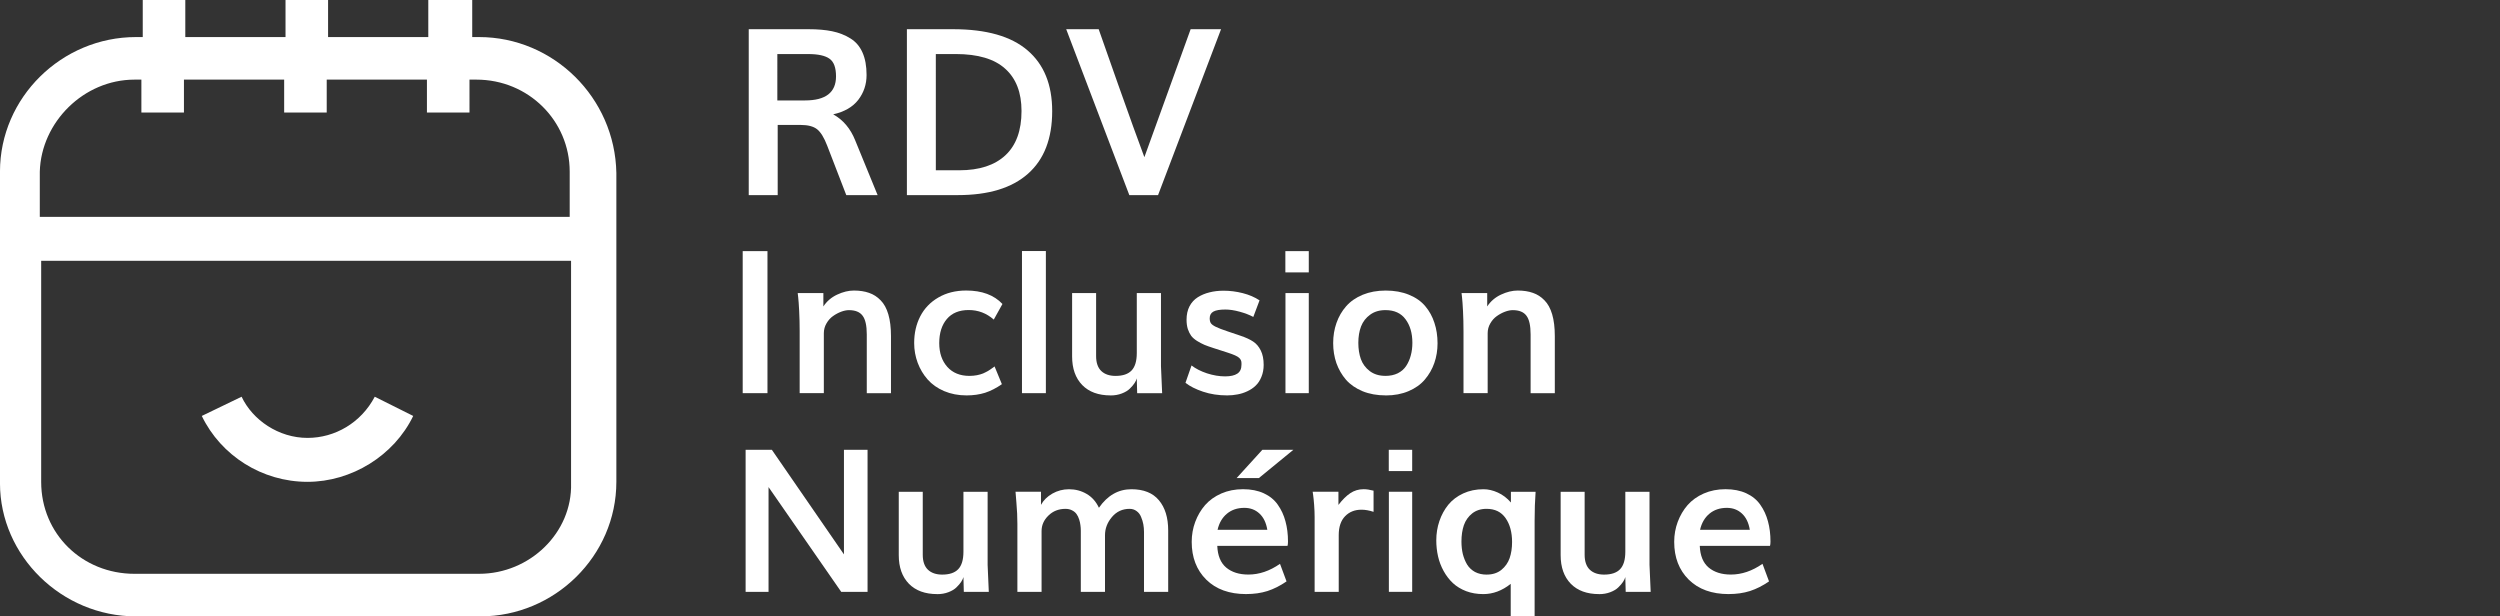 <?xml version="1.0" encoding="UTF-8" standalone="no"?>
<svg
   viewBox="0 0 174.8 43.1"
   version="1.1"
   id="svg858"
   sodipodi:docname="logo_aide_numerique.svg"
   inkscape:version="1.2.1 (9c6d41e410, 2022-07-14)"
   width="174.8"
   height="43.1"
   xmlns:inkscape="http://www.inkscape.org/namespaces/inkscape"
   xmlns:sodipodi="http://sodipodi.sourceforge.net/DTD/sodipodi-0.dtd"
   xmlns="http://www.w3.org/2000/svg"
   xmlns:svg="http://www.w3.org/2000/svg"
   xmlns:rdf="http://www.w3.org/1999/02/22-rdf-syntax-ns#"
   xmlns:cc="http://creativecommons.org/ns#"
   xmlns:dc="http://purl.org/dc/elements/1.1/">
  <rect x="0" y="0" width="174.8" height="43.1" fill="#333333" stroke="none"/>
  <defs
     id="defs862" />
  <sodipodi:namedview
     pagecolor="#ffffff"
     bordercolor="#666666"
     borderopacity="1"
     objecttolerance="10"
     gridtolerance="10"
     guidetolerance="10"
     inkscape:pageopacity="0"
     inkscape:pageshadow="2"
     inkscape:window-width="1500"
     inkscape:window-height="931"
     id="namedview860"
     showgrid="false"
     inkscape:zoom="3.4432718"
     inkscape:cx="78.849425"
     inkscape:cy="69.120306"
     inkscape:window-x="0"
     inkscape:window-y="32"
     inkscape:window-maximized="1"
     inkscape:current-layer="g705"
     inkscape:showpageshadow="2"
     inkscape:pagecheckerboard="0"
     inkscape:deskcolor="#d1d1d1" />
  <g
     id="g705"
     transform="matrix(1.025,0,0,1.025,-7.988,1.174)">
    <path
       id="path854-5"
       class="st0"
       d="m 40.474,1.383 h -0.468 v -2.528 h -2.997 v 2.528 h -6.836 v -2.528 h -2.903 v 2.528 h -6.836 v -2.528 h -2.903 V 1.383 H 17.063 c -5.057,0 -9.271,4.12 -9.271,9.177 v 21.257 c 0,4.963 4.214,9.083 9.271,9.083 h 23.504 c 5.057,0 9.271,-4.12 9.271,-9.177 V 10.653 C 49.745,5.503 45.531,1.383 40.474,1.383 Z m -23.504,2.903 h 0.468 v 2.247 h 2.903 V 4.286 h 6.836 v 2.247 h 2.903 V 4.286 h 6.836 v 2.247 h 2.903 V 4.286 h 0.468 c 3.558,0 6.368,2.809 6.368,6.274 v 3.09 H 10.508 v -3.09 c 0.094,-3.371 2.997,-6.274 6.461,-6.274 z m 23.504,33.711 h -23.504 c -3.558,0 -6.368,-2.716 -6.368,-6.274 V 16.646 h 36.146 v 15.17 c 0.094,3.371 -2.809,6.18 -6.274,6.18 z"
       style="fill:#ffffff;stroke-width:0.936" />
    <path
       id="path856-6"
       class="st0"
       d="m 28.769,28.726 c -1.967,0 -3.746,-1.217 -4.495,-2.809 L 21.558,27.228 c 1.311,2.716 4.12,4.495 7.211,4.495 2.997,0 5.9,-1.779 7.211,-4.495 l -2.622,-1.311 c -0.936,1.779 -2.716,2.809 -4.589,2.809 z"
       style="fill:#ffffff;stroke-width:0.936" />
    <g
       aria-label="RDV"
       id="text7"
       style="font-weight:bold;font-size:15.919px;font-family:Lato-Bold;-inkscape-font-specification:'Lato-Bold Bold';fill:#ffffff;stroke-width:0.936"
       class="st0 st1 st2">
      <path
         d="m 60.819,5.706 h 1.889 q 2.114,0 2.114,-1.64 0,-0.894 -0.443,-1.205 -0.443,-0.319 -1.461,-0.319 H 60.819 Z M 58.868,12.165 V 0.847 h 4.081 q 0.933,0 1.609,0.14 0.684,0.14 1.236,0.482 0.552,0.334 0.832,0.964 0.28,0.622 0.28,1.539 0,0.956 -0.567,1.695 -0.567,0.731 -1.71,0.987 1.018,0.567 1.5,1.772 l 1.531,3.739 H 65.522 L 64.223,8.799 Q 63.905,7.968 63.532,7.672 63.158,7.377 62.405,7.377 h -1.562 v 4.788 z"
         style="font-family:Muli;-inkscape-font-specification:'Muli Bold'"
         id="path2563" />
      <path
         d="M 69.657,12.165 V 0.847 h 3.156 q 3.397,0 5.076,1.446 1.679,1.438 1.679,4.143 0,2.806 -1.648,4.267 -1.64,1.461 -4.788,1.461 z m 1.974,-1.695 h 1.601 q 2.052,0 3.148,-1.026 1.096,-1.026 1.096,-3.016 0,-1.889 -1.112,-2.884 -1.104,-1.003 -3.374,-1.003 h -1.36 z"
         style="font-family:Muli;-inkscape-font-specification:'Muli Bold'"
         id="path2565" />
      <path
         d="M 84.83,12.165 80.524,0.847 h 2.215 q 0.171,0.482 1.321,3.754 1.158,3.272 1.796,4.975 0.676,-1.858 3.156,-8.729 h 2.075 L 86.789,12.165 Z"
         style="font-family:Muli;-inkscape-font-specification:'Muli Bold'"
         id="path2567" />
    </g>
    <g
       aria-label="Inclusion"
       id="text9"
       style="font-weight:bold;font-size:13.628px;font-family:Lato-Bold;-inkscape-font-specification:'Lato-Bold Bold';fill:#ffffff;stroke-width:0.936"
       class="st0 st1 st3">
      <path
         d="m 58.456,25.674 v -9.689 h 1.69 v 9.689 z"
         style="font-family:Muli;-inkscape-font-specification:'Muli Bold'"
         id="path2544" />
      <path
         d="m 62.342,25.674 v -4.226 q 0,-0.725 -0.033,-1.371 -0.033,-0.652 -0.067,-0.938 l -0.033,-0.293 h 1.75 v 0.912 q 0.353,-0.532 0.938,-0.805 0.592,-0.279 1.145,-0.279 0.592,0 1.038,0.16 0.446,0.153 0.785,0.506 0.346,0.346 0.526,0.958 0.18,0.612 0.18,1.484 v 3.893 H 66.92 V 21.668 q 0,-0.905 -0.286,-1.278 -0.279,-0.379 -0.932,-0.379 -0.24,0 -0.526,0.106 -0.286,0.106 -0.559,0.299 -0.266,0.186 -0.446,0.499 -0.18,0.306 -0.18,0.672 v 4.086 z"
         style="font-family:Muli;-inkscape-font-specification:'Muli Bold'"
         id="path2546" />
      <path
         d="m 73.721,25.827 q -0.832,0 -1.524,-0.293 -0.685,-0.293 -1.125,-0.792 -0.439,-0.499 -0.679,-1.138 -0.24,-0.645 -0.24,-1.351 0,-1.011 0.413,-1.817 0.419,-0.812 1.231,-1.284 0.818,-0.479 1.903,-0.479 1.61,0 2.475,0.918 l -0.592,1.065 q -0.739,-0.652 -1.71,-0.652 -0.972,0 -1.491,0.612 -0.519,0.612 -0.519,1.644 0,1.005 0.552,1.624 0.552,0.612 1.511,0.612 0.133,0 0.266,-0.013 0.133,-0.013 0.24,-0.033 0.106,-0.02 0.22,-0.053 0.12,-0.04 0.2,-0.067 0.08,-0.033 0.18,-0.087 0.1,-0.053 0.153,-0.08 0.06,-0.033 0.146,-0.093 0.087,-0.06 0.113,-0.08 0.033,-0.02 0.106,-0.073 0.08,-0.06 0.087,-0.067 l 0.499,1.211 q -0.572,0.399 -1.145,0.586 -0.572,0.18 -1.271,0.18 z"
         style="font-family:Muli;-inkscape-font-specification:'Muli Bold'"
         id="path2548" />
      <path
         d="m 77.507,25.674 v -9.695 h 1.63 v 9.695 z"
         style="font-family:Muli;-inkscape-font-specification:'Muli Bold'"
         id="path2550" />
      <path
         d="m 83.549,25.827 q -1.238,0 -1.93,-0.705 -0.692,-0.712 -0.692,-1.95 v -4.325 h 1.637 v 4.299 q 0,0.679 0.353,1.018 0.353,0.333 0.972,0.333 0.739,0 1.091,-0.366 0.359,-0.373 0.359,-1.191 v -4.092 h 1.65 v 4.991 l 0.08,1.837 h -1.704 l -0.027,-1.011 q -0.033,0.146 -0.153,0.326 -0.113,0.173 -0.319,0.373 -0.2,0.2 -0.552,0.333 -0.346,0.133 -0.765,0.133 z"
         style="font-family:Muli;-inkscape-font-specification:'Muli Bold'"
         id="path2552" />
      <path
         d="m 91.508,25.827 q -0.898,0 -1.65,-0.253 -0.752,-0.253 -1.198,-0.606 l 0.413,-1.184 q 0.419,0.326 1.058,0.539 0.639,0.206 1.231,0.206 0.552,0 0.832,-0.186 0.286,-0.186 0.286,-0.606 v -0.12 q 0,-0.213 -0.166,-0.359 -0.166,-0.153 -0.765,-0.346 l -0.972,-0.313 q -0.373,-0.12 -0.619,-0.22 -0.246,-0.106 -0.506,-0.266 -0.253,-0.16 -0.399,-0.346 -0.14,-0.193 -0.233,-0.466 -0.087,-0.279 -0.087,-0.639 0,-0.519 0.2,-0.912 0.206,-0.393 0.566,-0.619 0.359,-0.226 0.799,-0.333 0.439,-0.113 0.965,-0.113 0.652,0 1.304,0.166 0.652,0.166 1.145,0.492 l -0.426,1.131 q -0.399,-0.213 -0.938,-0.359 -0.532,-0.146 -0.965,-0.146 -0.566,0 -0.818,0.14 -0.253,0.14 -0.253,0.459 0,0.213 0.08,0.333 0.08,0.12 0.333,0.246 0.253,0.126 0.812,0.313 l 0.885,0.299 q 0.532,0.18 0.852,0.393 0.326,0.213 0.519,0.606 0.2,0.393 0.2,0.985 0,0.452 -0.153,0.818 -0.146,0.366 -0.393,0.599 -0.24,0.233 -0.572,0.386 -0.326,0.153 -0.665,0.213 -0.339,0.067 -0.699,0.067 z"
         style="font-family:Muli;-inkscape-font-specification:'Muli Bold'"
         id="path2554" />
      <path
         d="m 95.474,17.436 v -1.451 h 1.597 v 1.451 z m 0.007,8.238 v -6.827 h 1.59 v 6.827 z"
         style="font-family:Muli;-inkscape-font-specification:'Muli Bold'"
         id="path2556" />
      <path
         d="m 102.328,25.827 q -0.892,0 -1.59,-0.286 -0.699,-0.293 -1.131,-0.785 -0.426,-0.499 -0.652,-1.131 -0.22,-0.639 -0.22,-1.364 0,-0.739 0.226,-1.377 0.226,-0.645 0.659,-1.138 0.439,-0.499 1.131,-0.785 0.699,-0.286 1.57,-0.286 0.892,0 1.584,0.286 0.692,0.279 1.111,0.779 0.419,0.492 0.626,1.138 0.213,0.639 0.213,1.397 0,0.712 -0.22,1.344 -0.22,0.626 -0.645,1.125 -0.419,0.499 -1.111,0.792 -0.685,0.293 -1.55,0.293 z m -0.033,-1.331 q 0.486,0 0.852,-0.18 0.366,-0.186 0.572,-0.506 0.213,-0.326 0.313,-0.719 0.106,-0.393 0.106,-0.852 0,-0.978 -0.466,-1.604 -0.459,-0.626 -1.371,-0.626 -0.619,0 -1.045,0.313 -0.426,0.306 -0.619,0.799 -0.186,0.492 -0.186,1.118 0,0.619 0.173,1.111 0.18,0.492 0.606,0.818 0.433,0.326 1.065,0.326 z"
         style="font-family:Muli;-inkscape-font-specification:'Muli Bold'"
         id="path2558" />
      <path
         d="m 107.625,25.674 v -4.226 q 0,-0.725 -0.033,-1.371 -0.033,-0.652 -0.067,-0.938 l -0.033,-0.293 h 1.75 v 0.912 q 0.353,-0.532 0.938,-0.805 0.592,-0.279 1.145,-0.279 0.592,0 1.038,0.16 0.446,0.153 0.785,0.506 0.346,0.346 0.526,0.958 0.18,0.612 0.18,1.484 v 3.893 H 112.203 V 21.668 q 0,-0.905 -0.286,-1.278 -0.279,-0.379 -0.932,-0.379 -0.24,0 -0.526,0.106 -0.286,0.106 -0.559,0.299 -0.266,0.186 -0.446,0.499 -0.18,0.306 -0.18,0.672 v 4.086 z"
         style="font-family:Muli;-inkscape-font-specification:'Muli Bold'"
         id="path2560" />
    </g>
    <g
       aria-label="Numérique"
       id="text11"
       style="font-weight:bold;font-size:13.628px;font-family:Lato-Bold;-inkscape-font-specification:'Lato-Bold Bold';fill:#ffffff;stroke-width:0.936"
       class="st0 st1 st3">
      <path
         d="m 58.655,39.227 v -9.689 h 1.79 q 4.618,6.694 4.918,7.134 v -7.134 h 1.61 v 9.689 H 65.176 Q 60.711,32.779 60.219,32.081 v 7.147 z"
         style="font-family:Muli;-inkscape-font-specification:'Muli Bold'"
         id="path2525" />
      <path
         d="m 71.724,39.381 q -1.238,0 -1.93,-0.705 -0.692,-0.712 -0.692,-1.95 v -4.325 h 1.637 v 4.299 q 0,0.679 0.353,1.018 0.353,0.333 0.972,0.333 0.739,0 1.091,-0.366 0.359,-0.373 0.359,-1.191 v -4.092 h 1.65 v 4.991 l 0.08,1.837 h -1.704 l -0.027,-1.011 q -0.033,0.146 -0.153,0.326 -0.113,0.173 -0.319,0.373 -0.2,0.2 -0.552,0.333 -0.346,0.133 -0.765,0.133 z"
         style="font-family:Muli;-inkscape-font-specification:'Muli Bold'"
         id="path2527" />
      <path
         d="m 77.194,39.227 v -4.631 q 0,-0.705 -0.067,-1.451 l -0.06,-0.745 h 1.737 v 0.892 q 0.253,-0.466 0.772,-0.765 0.526,-0.299 1.138,-0.299 0.659,0 1.204,0.319 0.546,0.319 0.838,0.945 0.878,-1.264 2.216,-1.264 1.251,0 1.877,0.752 0.632,0.752 0.632,2.063 v 4.186 h -1.65 v -4.086 q 0,-0.273 -0.047,-0.526 -0.047,-0.253 -0.153,-0.499 -0.1,-0.253 -0.306,-0.399 -0.2,-0.153 -0.479,-0.153 -0.732,0 -1.204,0.559 -0.472,0.559 -0.472,1.238 v 3.866 h -1.65 v -4.172 q 0,-0.2 -0.027,-0.379 -0.02,-0.186 -0.087,-0.393 -0.067,-0.213 -0.18,-0.366 -0.106,-0.153 -0.306,-0.253 -0.193,-0.1 -0.446,-0.1 -0.699,0 -1.165,0.459 -0.466,0.452 -0.466,1.058 v 4.146 z"
         style="font-family:Muli;-inkscape-font-specification:'Muli Bold'"
         id="path2529" />
      <path
         d="m 90.849,34.995 h 3.394 q -0.12,-0.725 -0.539,-1.111 -0.419,-0.386 -1.025,-0.386 -0.712,0 -1.191,0.399 -0.479,0.399 -0.639,1.098 z m 1.95,4.385 q -1.723,0 -2.722,-0.985 -0.992,-0.985 -0.992,-2.575 0,-0.719 0.24,-1.364 0.24,-0.645 0.672,-1.145 0.439,-0.499 1.105,-0.792 0.672,-0.293 1.484,-0.293 0.812,0 1.417,0.279 0.606,0.279 0.958,0.785 0.353,0.499 0.519,1.125 0.173,0.626 0.173,1.384 0,0.193 -0.033,0.293 h -4.791 q 0.04,0.998 0.606,1.477 0.572,0.479 1.517,0.479 1.105,0 2.156,-0.732 l 0.446,1.198 q -0.645,0.446 -1.304,0.659 -0.652,0.206 -1.451,0.206 z m -0.652,-7.912 1.757,-1.93 h 2.116 l -2.356,1.93 z"
         style="font-family:Muli;-inkscape-font-specification:'Muli Bold'"
         id="path2531" />
      <path
         d="m 97.47,39.227 v -5.097 q 0,-0.399 -0.033,-0.832 -0.033,-0.433 -0.067,-0.665 l -0.033,-0.233 h 1.757 v 0.898 q 0.406,-0.532 0.805,-0.799 0.406,-0.273 0.912,-0.273 0.299,0 0.679,0.1 v 1.444 q -0.446,-0.146 -0.825,-0.146 -0.685,0 -1.118,0.446 -0.433,0.446 -0.433,1.291 v 3.866 z"
         style="font-family:Muli;-inkscape-font-specification:'Muli Bold'"
         id="path2533" />
      <path
         d="m 102.528,30.989 v -1.451 h 1.597 v 1.451 z m 0.007,8.238 v -6.827 h 1.59 v 6.827 z"
         style="font-family:Muli;-inkscape-font-specification:'Muli Bold'"
         id="path2535" />
      <path
         d="m 109.209,38.05 q 0.599,0 0.998,-0.319 0.399,-0.326 0.566,-0.805 0.166,-0.486 0.166,-1.098 0,-0.992 -0.439,-1.624 -0.439,-0.639 -1.304,-0.639 -0.579,0 -0.978,0.313 -0.393,0.313 -0.566,0.799 -0.166,0.486 -0.166,1.118 0,0.459 0.093,0.852 0.1,0.393 0.293,0.719 0.2,0.319 0.539,0.506 0.346,0.18 0.799,0.18 z m 1.637,3.806 v -3.174 q -0.878,0.699 -1.87,0.699 -0.639,0 -1.171,-0.2 -0.532,-0.206 -0.905,-0.552 -0.373,-0.353 -0.632,-0.825 -0.26,-0.472 -0.379,-0.998 -0.12,-0.526 -0.12,-1.091 0,-0.692 0.213,-1.318 0.213,-0.626 0.606,-1.111 0.399,-0.486 1.018,-0.772 0.619,-0.286 1.384,-0.286 0.479,0 0.978,0.226 0.499,0.226 0.892,0.679 v -0.732 h 1.684 q -0.067,0.898 -0.067,1.97 v 7.486 z"
         style="font-family:Muli;-inkscape-font-specification:'Muli Bold'"
         id="path2537" />
      <path
         d="m 116.874,39.381 q -1.238,0 -1.93,-0.705 -0.692,-0.712 -0.692,-1.95 v -4.325 h 1.637 v 4.299 q 0,0.679 0.353,1.018 0.353,0.333 0.972,0.333 0.739,0 1.091,-0.366 0.359,-0.373 0.359,-1.191 v -4.092 h 1.65 v 4.991 l 0.08,1.837 h -1.704 l -0.027,-1.011 q -0.033,0.146 -0.153,0.326 -0.113,0.173 -0.319,0.373 -0.2,0.2 -0.552,0.333 -0.346,0.133 -0.765,0.133 z"
         style="font-family:Muli;-inkscape-font-specification:'Muli Bold'"
         id="path2539" />
      <path
         d="m 123.762,34.995 h 3.394 q -0.12,-0.725 -0.539,-1.111 -0.419,-0.386 -1.025,-0.386 -0.712,0 -1.191,0.399 -0.479,0.399 -0.639,1.098 z m 1.95,4.385 q -1.723,0 -2.722,-0.985 -0.992,-0.985 -0.992,-2.575 0,-0.719 0.24,-1.364 0.24,-0.645 0.672,-1.145 0.439,-0.499 1.105,-0.792 0.672,-0.293 1.484,-0.293 0.812,0 1.417,0.279 0.606,0.279 0.958,0.785 0.353,0.499 0.519,1.125 0.173,0.626 0.173,1.384 0,0.193 -0.033,0.293 h -4.791 q 0.04,0.998 0.606,1.477 0.572,0.479 1.517,0.479 1.105,0 2.156,-0.732 l 0.446,1.198 q -0.645,0.446 -1.304,0.659 -0.652,0.206 -1.451,0.206 z"
         style="font-family:Muli;-inkscape-font-specification:'Muli Bold'"
         id="path2541" />
    </g>
  </g>
</svg>
